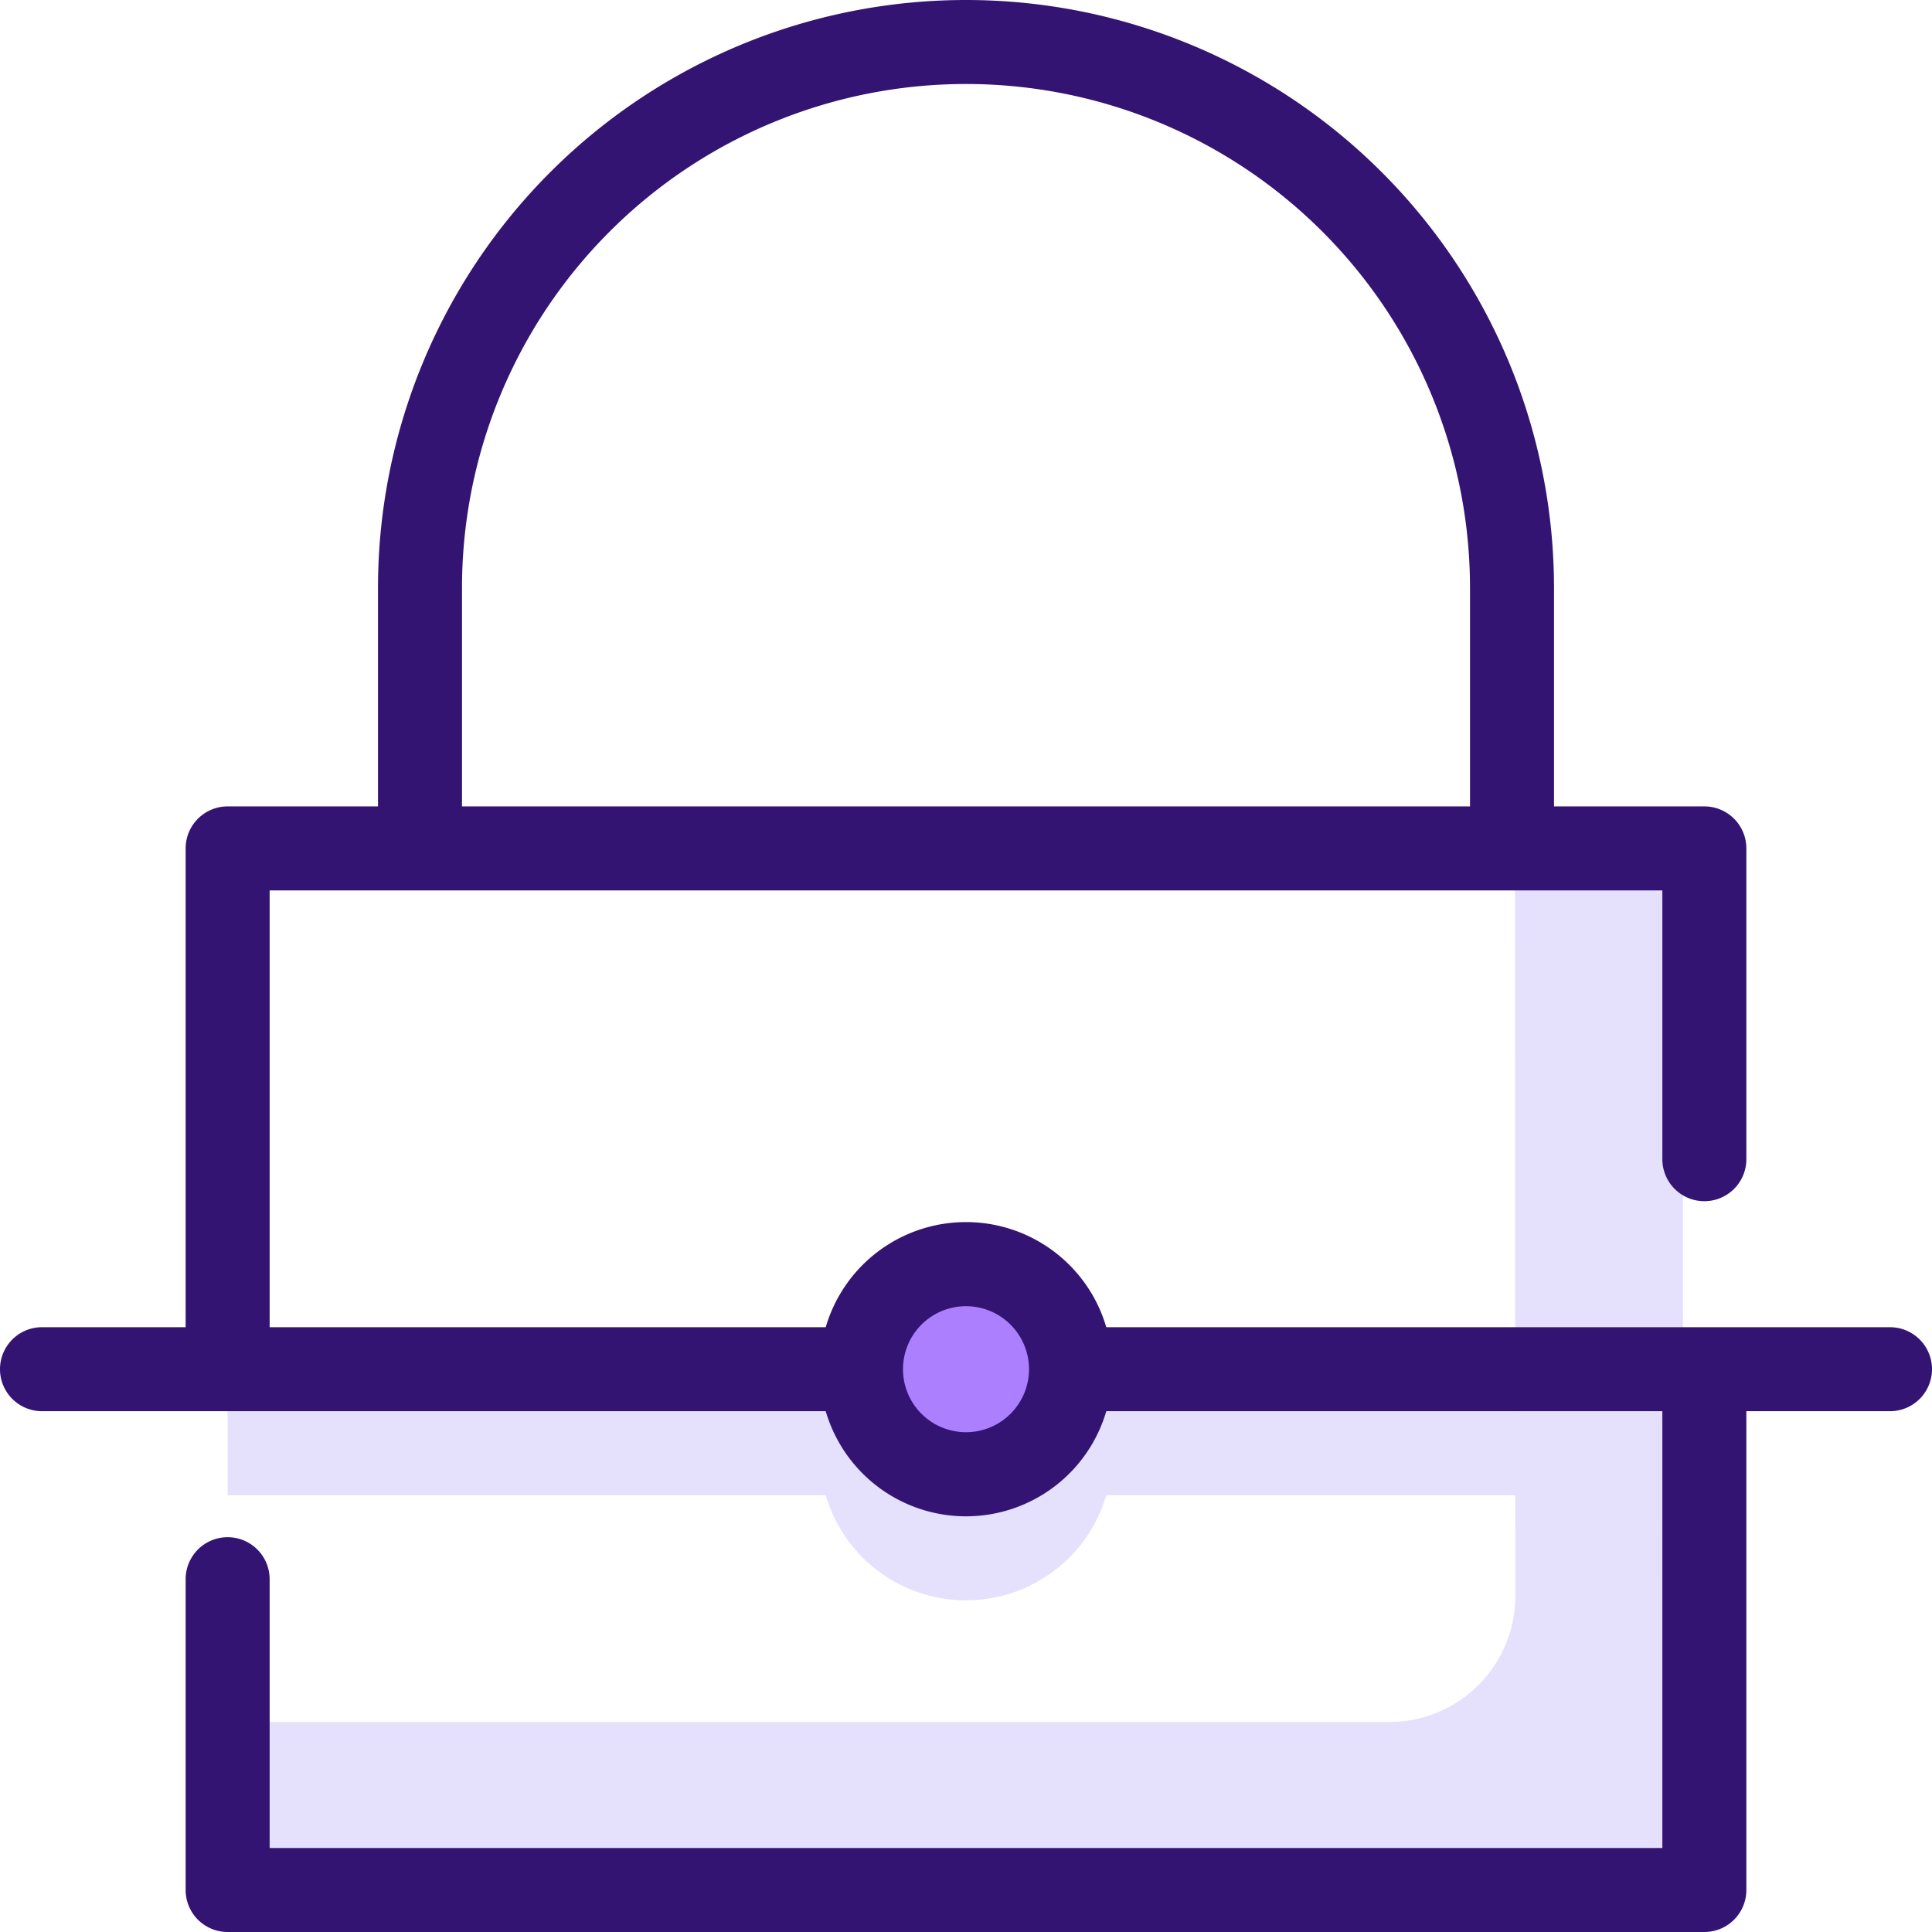 <svg data-name="Layer 1" xmlns="http://www.w3.org/2000/svg" viewBox="0 0 46 46" width="32" height="32"><path d="M40.58 33.6H26.34a3.48 3.48 0 00-6.68 0H5.42v2h14.24a3.48 3.48 0 006.68 0h14.24zM23 36.1a1.5 1.5 0 111.5-1.5 1.5 1.5 0 01-1.5 1.5z" fill="#e5e0fc"></path><circle cx="23.08" cy="32.6" r="2.5" fill="#ac7fff"></circle><path d="M36.07 19.92h4V45H5.42v-4h27.66a3 3 0 003-3z" fill="#e5e0fc"></path><path d="M45 31.6H26.34a3.48 3.48 0 00-6.68 0H6.42V21.2h33.16v6.4a1 1 0 102 0v-7.4a1 1 0 00-1-1H37V14a14 14 0 00-28 0v5.2H5.42a1 1 0 00-1 1v11.4H1a1 1 0 000 2h18.66a3.48 3.48 0 006.68 0h13.24V44H6.42v-6.4a1 1 0 00-2 0V45a1 1 0 001 1h35.16a1 1 0 001-1V33.6H45a1 1 0 000-2zM11 14a12 12 0 0124 0v5.2H11zm12 20.1a1.5 1.5 0 111.5-1.5 1.5 1.5 0 01-1.5 1.5z" fill="#341472"></path></svg>